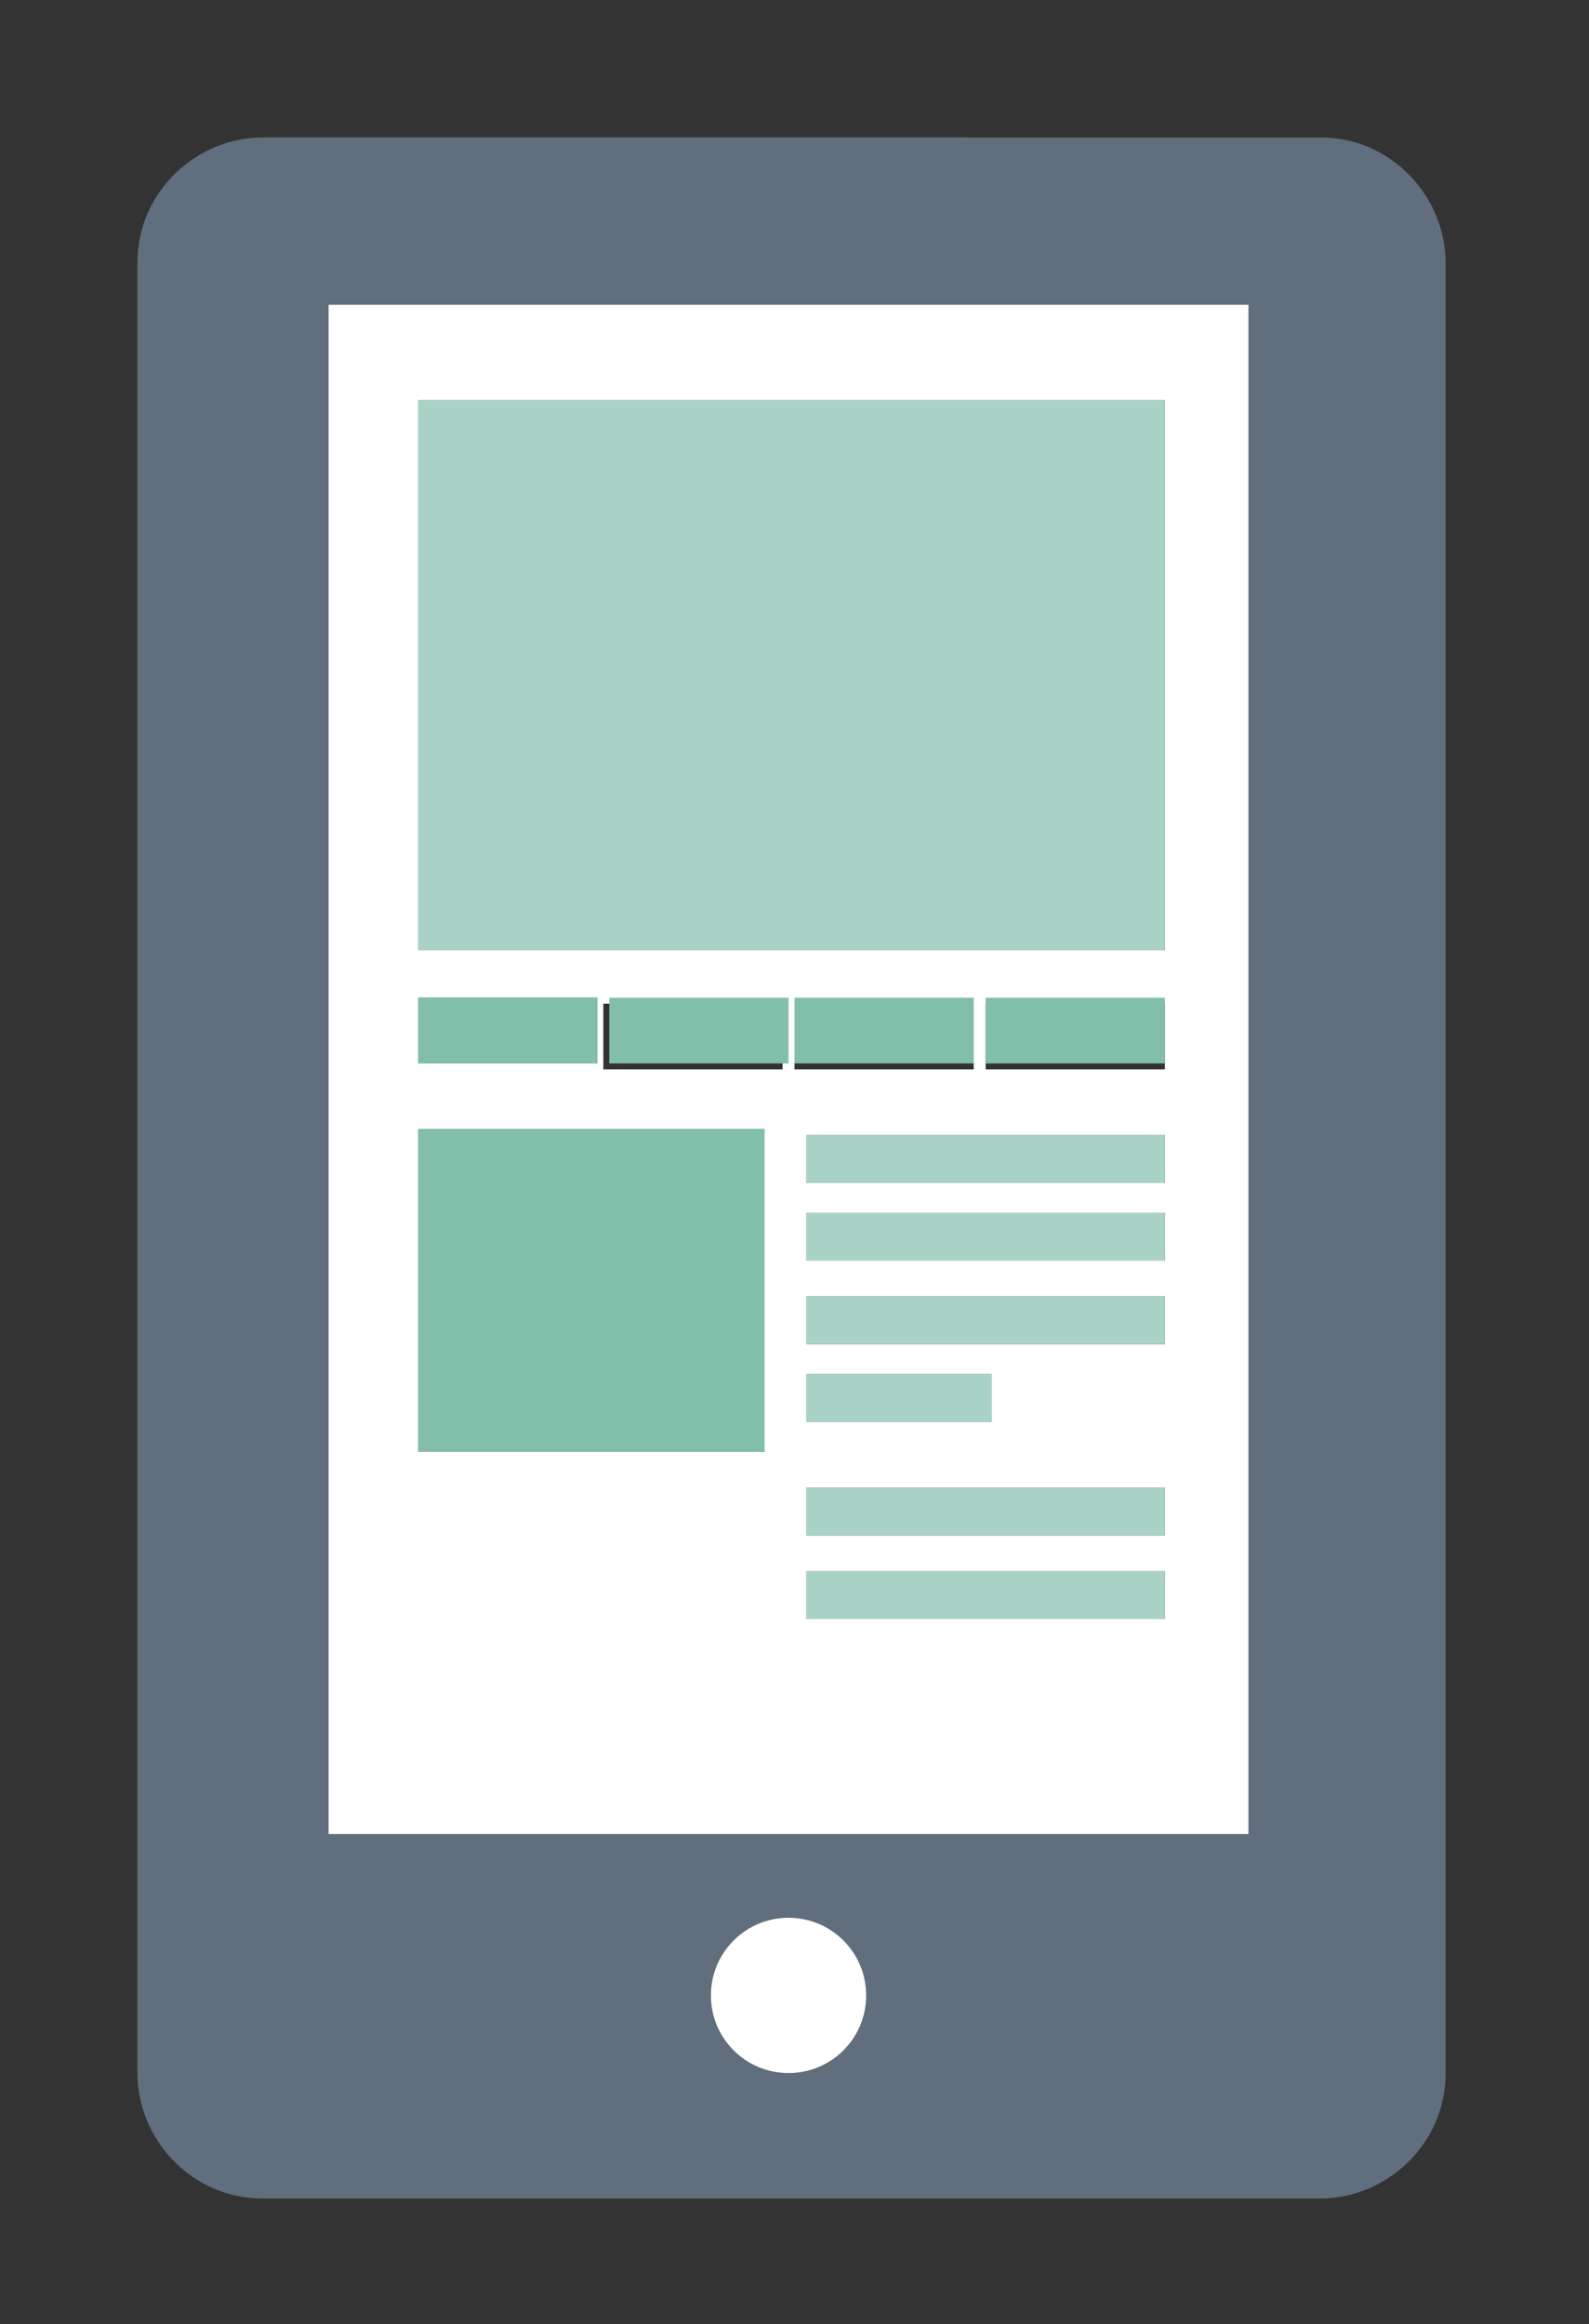 <?xml version="1.0" encoding="utf-8"?>
<!-- Generator: Adobe Illustrator 18.0.0, SVG Export Plug-In . SVG Version: 6.00 Build 0)  -->
<!DOCTYPE svg PUBLIC "-//W3C//DTD SVG 1.1//EN" "http://www.w3.org/Graphics/SVG/1.1/DTD/svg11.dtd">
<svg version="1.1" id="Layer_1" xmlns="http://www.w3.org/2000/svg" xmlns:xlink="http://www.w3.org/1999/xlink" x="0px" y="0px"
	 viewBox="0 0 26.6 38.9" enable-background="new 0 0 26.6 38.9" xml:space="preserve">
<rect x="0" y="0" width="26.6" height="38.9" fill="#333333" stroke="none"/>
<g>
	<path fill="#616E7D" d="M4.4,2.3c-1.1,0-2.1,0.9-2.1,2.1v30.3c0,1.1,0.9,2.1,2.1,2.1h17.7c1.1,0,2.1-0.9,2.1-2.1V4.4
		c0-1.1-0.9-2.1-2.1-2.1H4.4z M13.2,34.7c-0.7,0-1.3-0.6-1.3-1.3c0-0.7,0.6-1.3,1.3-1.3c0.7,0,1.3,0.6,1.3,1.3
		C14.5,34.1,13.9,34.7,13.2,34.7z M20.9,30.7H5.5V5.1h15.4V30.7z"/>
	<path fill="#FFFFFF" d="M20.9,30.7V5.1H5.5v25.6H20.9z M13.1,17.9h-3v-1.1h3V17.9z M13.3,17.9v-1.1h3v1.1H13.3z M13.5,23h3.1v0.8
		h-3.1V23z M19.5,27.1h-6v-0.8h6V27.1z M19.5,25.7h-6v-0.8h6V25.7z M19.5,22.5h-6v-0.8h6V22.5z M19.5,21.1h-6v-0.8h6V21.1z
		 M19.5,19.8h-6V19h6V19.8z M16.5,17.9v-1.1h3v1.1H16.5z M7,6.7h12.5v9.2H7V6.7z M7,16.7h3v1.1H7V16.7z M7,18.9h5.8v5.4H7V18.9z"/>
	<circle fill="#FFFFFF" cx="13.2" cy="33.4" r="1.3"/>
	<rect x="7" y="6.7" fill="#AAD3C7" width="12.5" height="9.2"/>
	<rect x="7" y="16.7" fill="#82BFAB" width="3" height="1.1"/>
	<rect x="7" y="18.9" fill="#82BFAB" width="5.8" height="5.4"/>
	<rect x="10.2" y="16.7" fill="#82BFAB" width="3" height="1.1"/>
	<rect x="13.3" y="16.7" fill="#82BFAB" width="3" height="1.1"/>
	<rect x="13.5" y="19" fill="#AAD3C7" width="6" height="0.8"/>
	<rect x="13.5" y="20.3" fill="#AAD3C7" width="6" height="0.8"/>
	<rect x="13.5" y="21.7" fill="#AAD3C7" width="6" height="0.8"/>
	<rect x="13.5" y="23" fill="#AAD3C7" width="3.1" height="0.8"/>
	<rect x="13.5" y="24.9" fill="#AAD3C7" width="6" height="0.8"/>
	<rect x="13.5" y="26.3" fill="#AAD3C7" width="6" height="0.8"/>
	<rect x="16.5" y="16.7" fill="#82BFAB" width="3" height="1.1"/>
</g>
</svg>
